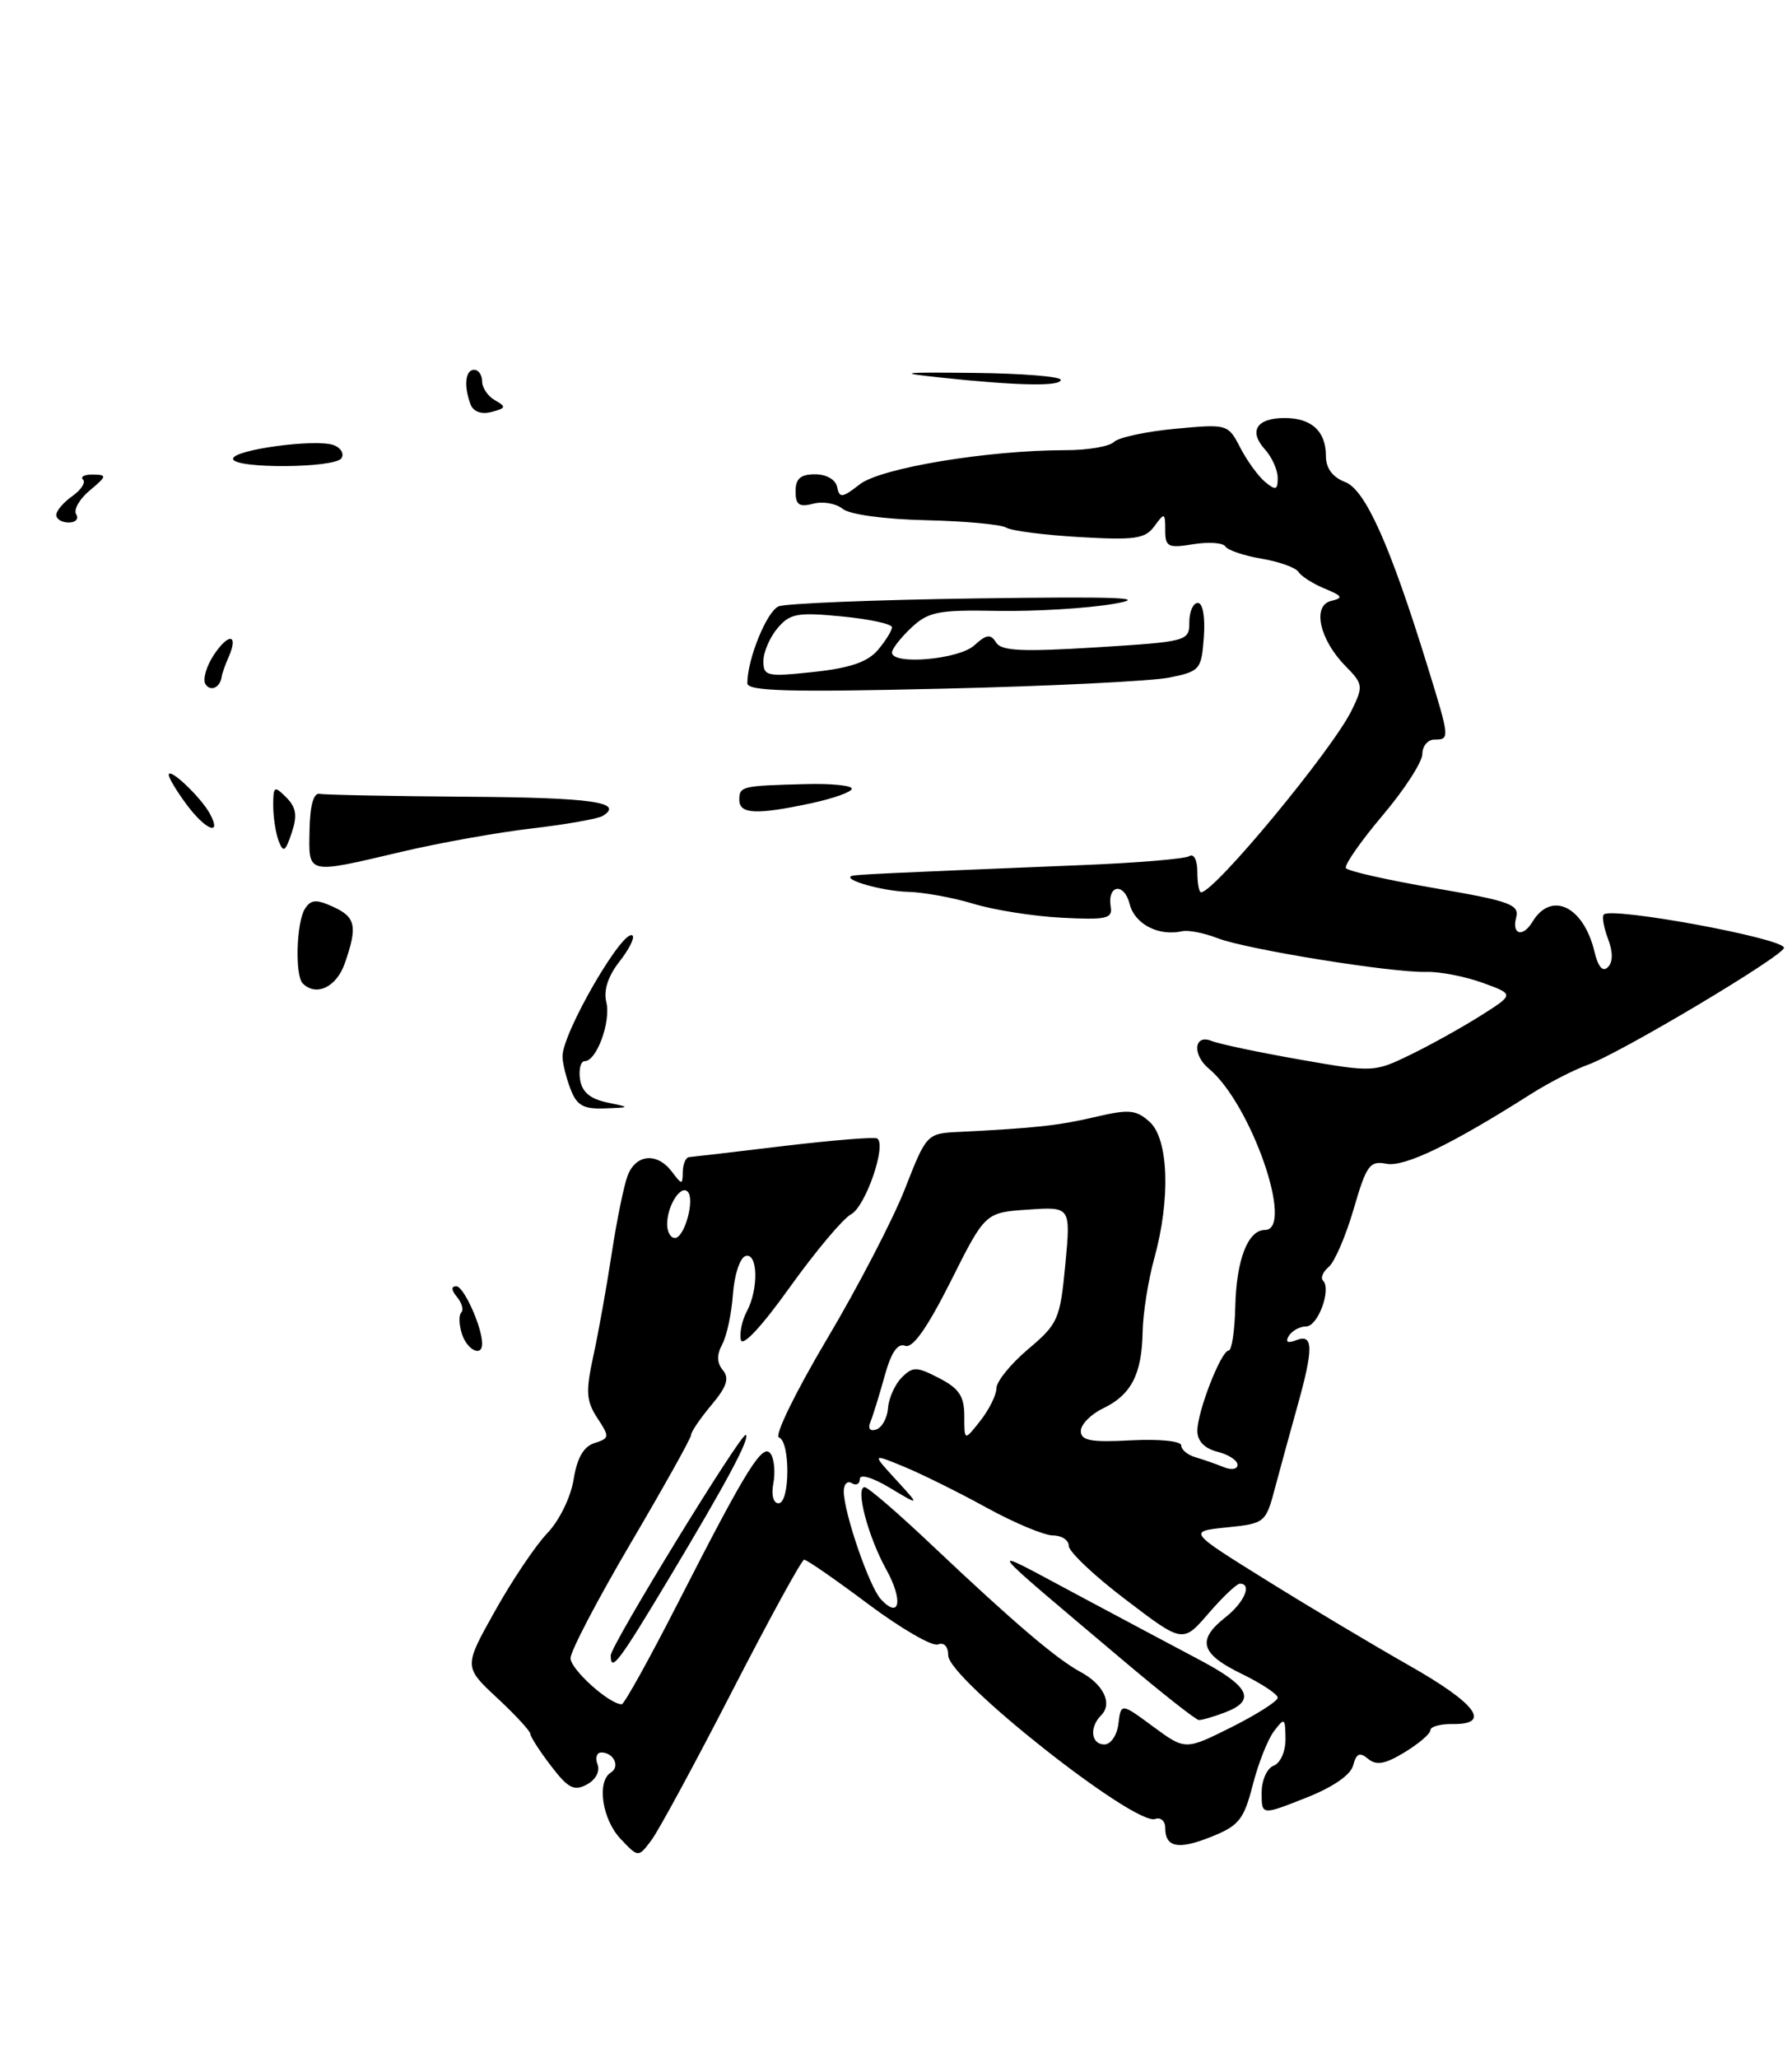 <?xml version="1.0" encoding="UTF-8" standalone="no"?>
<!DOCTYPE svg PUBLIC "-//W3C//DTD SVG 1.1//EN" "http://www.w3.org/Graphics/SVG/1.1/DTD/svg11.dtd" >
<svg xmlns="http://www.w3.org/2000/svg" xmlns:xlink="http://www.w3.org/1999/xlink" version="1.1" viewBox="0 0 223 256">
 <g >
 <path fill="currentColor"
d=" M 91.09 210.41 C 95.72 201.41 99.76 194.03 100.07 194.02 C 100.39 194.01 103.97 196.49 108.03 199.53 C 112.10 202.57 116.00 204.83 116.71 204.56 C 117.48 204.26 118.00 204.82 118.00 205.93 C 118.00 208.83 141.22 227.17 143.75 226.27 C 144.44 226.03 145.00 226.52 145.00 227.36 C 145.00 229.82 146.62 230.14 150.75 228.48 C 154.17 227.11 154.79 226.34 155.89 222.06 C 156.57 219.39 157.76 216.37 158.54 215.35 C 159.85 213.62 159.94 213.68 159.97 216.28 C 159.99 217.85 159.35 219.31 158.50 219.64 C 157.66 219.96 157.00 221.45 157.00 223.02 C 157.00 225.82 157.00 225.82 162.44 223.67 C 165.84 222.34 168.08 220.81 168.39 219.60 C 168.79 218.11 169.20 217.92 170.25 218.79 C 171.28 219.65 172.38 219.45 174.80 217.97 C 176.56 216.90 178.00 215.67 178.00 215.23 C 178.00 214.78 179.24 214.44 180.75 214.46 C 185.67 214.53 183.74 211.93 175.31 207.15 C 170.80 204.59 162.78 199.80 157.48 196.50 C 147.84 190.50 147.84 190.50 152.67 190.00 C 157.43 189.51 157.52 189.44 158.69 185.00 C 159.35 182.53 160.58 178.03 161.43 175.00 C 163.47 167.73 163.45 165.89 161.34 166.70 C 160.22 167.13 159.91 166.96 160.39 166.17 C 160.79 165.53 161.76 165.00 162.54 165.00 C 164.01 165.00 165.71 160.38 164.64 159.30 C 164.30 158.97 164.63 158.20 165.35 157.60 C 166.08 156.99 167.47 153.76 168.45 150.41 C 170.04 144.93 170.45 144.36 172.55 144.77 C 174.79 145.19 180.61 142.38 190.50 136.10 C 192.70 134.70 195.90 133.06 197.60 132.45 C 201.67 130.99 222.00 118.87 222.00 117.90 C 222.00 116.73 200.56 112.78 199.58 113.76 C 199.33 114.00 199.57 115.36 200.10 116.77 C 200.73 118.43 200.73 119.67 200.09 120.31 C 199.45 120.95 198.87 120.29 198.42 118.39 C 197.07 112.73 193.04 110.79 190.70 114.67 C 189.51 116.64 188.11 116.28 188.67 114.15 C 189.10 112.52 187.93 112.09 178.53 110.48 C 172.69 109.48 167.72 108.36 167.49 107.99 C 167.27 107.62 169.31 104.68 172.04 101.45 C 174.77 98.23 177.00 94.78 177.00 93.79 C 177.00 92.81 177.68 92.00 178.50 92.00 C 180.43 92.00 180.42 91.87 177.68 83.00 C 173.00 67.83 169.91 60.92 167.39 59.96 C 165.82 59.36 165.00 58.25 165.00 56.72 C 165.00 53.64 163.21 52.00 159.86 52.00 C 156.38 52.00 155.35 53.62 157.40 55.89 C 158.28 56.86 159.00 58.46 159.00 59.45 C 159.00 60.97 158.76 61.04 157.43 59.95 C 156.57 59.23 155.18 57.31 154.34 55.69 C 152.82 52.75 152.75 52.73 146.23 53.34 C 142.60 53.68 139.18 54.42 138.62 54.98 C 138.06 55.54 135.36 56.00 132.62 56.00 C 122.93 56.00 109.62 58.21 107.00 60.24 C 104.81 61.95 104.46 61.99 104.18 60.60 C 103.99 59.66 102.85 59.00 101.43 59.00 C 99.62 59.00 99.00 59.54 99.00 61.12 C 99.00 62.80 99.45 63.12 101.20 62.66 C 102.41 62.34 104.05 62.63 104.85 63.29 C 105.70 64.00 110.01 64.59 115.18 64.71 C 120.06 64.82 124.57 65.24 125.21 65.63 C 125.86 66.03 129.97 66.56 134.35 66.81 C 141.25 67.21 142.51 67.03 143.66 65.45 C 144.92 63.73 145.00 63.76 145.00 65.94 C 145.00 68.03 145.34 68.21 148.48 67.70 C 150.40 67.39 152.20 67.51 152.49 67.98 C 152.77 68.44 154.81 69.13 157.00 69.50 C 159.19 69.87 161.26 70.61 161.59 71.15 C 161.92 71.68 163.39 72.62 164.85 73.22 C 167.07 74.14 167.20 74.38 165.66 74.75 C 163.26 75.31 164.19 79.55 167.43 82.85 C 169.63 85.08 169.67 85.36 168.21 88.35 C 165.82 93.25 151.13 111.00 149.46 111.00 C 149.21 111.00 149.00 109.85 149.00 108.44 C 149.00 107.00 148.57 106.15 148.00 106.50 C 147.46 106.84 141.49 107.34 134.75 107.61 C 109.75 108.63 106.49 108.79 106.00 108.96 C 104.73 109.41 109.87 110.87 113.00 110.94 C 114.92 110.99 118.58 111.65 121.12 112.42 C 123.66 113.20 128.61 113.98 132.12 114.16 C 137.64 114.45 138.46 114.27 138.22 112.83 C 137.76 110.05 139.89 109.72 140.58 112.47 C 141.21 114.96 144.18 116.50 147.12 115.84 C 147.88 115.67 149.85 116.06 151.50 116.70 C 155.05 118.09 173.21 121.02 177.50 120.90 C 179.15 120.85 182.29 121.46 184.48 122.25 C 188.46 123.69 188.46 123.69 184.23 126.36 C 181.90 127.83 177.96 130.02 175.48 131.22 C 171.02 133.39 170.84 133.40 161.73 131.80 C 156.65 130.91 151.71 129.87 150.75 129.48 C 148.57 128.61 148.34 131.21 150.45 132.95 C 155.69 137.31 161.14 153.00 157.41 153.00 C 155.29 153.00 153.85 156.71 153.72 162.58 C 153.65 165.56 153.28 168.00 152.90 168.00 C 151.96 168.00 149.00 175.59 149.00 178.00 C 149.00 179.26 149.90 180.19 151.50 180.59 C 152.88 180.93 154.00 181.67 154.00 182.22 C 154.00 182.77 153.23 182.90 152.25 182.49 C 151.29 182.10 149.71 181.55 148.75 181.27 C 147.79 180.99 147.00 180.34 147.00 179.81 C 147.00 179.26 144.30 178.99 140.75 179.17 C 135.74 179.44 134.50 179.20 134.50 178.01 C 134.50 177.20 135.73 175.94 137.24 175.21 C 140.76 173.53 142.09 170.97 142.19 165.71 C 142.23 163.40 142.88 159.28 143.63 156.57 C 145.68 149.19 145.43 141.70 143.07 139.56 C 141.38 138.04 140.51 137.96 136.32 138.94 C 131.75 140.01 128.85 140.33 119.41 140.80 C 115.32 141.00 115.31 141.01 112.60 147.92 C 111.11 151.72 106.73 160.15 102.87 166.64 C 99.01 173.14 96.34 178.61 96.93 178.81 C 98.36 179.29 98.32 187.00 96.88 187.00 C 96.24 187.00 95.96 185.97 96.23 184.56 C 96.49 183.23 96.36 181.57 95.94 180.90 C 94.98 179.34 92.99 182.51 84.44 199.25 C 80.86 206.26 77.68 212.00 77.37 212.00 C 75.82 212.00 71.00 207.66 71.00 206.27 C 71.00 205.39 74.38 198.94 78.50 191.94 C 82.62 184.93 86.00 178.89 86.00 178.50 C 86.00 178.11 87.14 176.44 88.53 174.78 C 90.44 172.51 90.79 171.45 89.96 170.45 C 89.20 169.53 89.17 168.54 89.88 167.22 C 90.45 166.16 91.04 163.36 91.21 160.98 C 91.38 158.61 92.07 156.48 92.76 156.25 C 94.31 155.73 94.43 160.33 92.94 163.12 C 92.35 164.21 92.01 165.81 92.19 166.66 C 92.38 167.61 94.79 165.02 98.29 160.12 C 101.48 155.67 104.91 151.58 105.91 151.05 C 107.73 150.08 110.38 142.33 109.15 141.62 C 108.79 141.41 103.55 141.84 97.50 142.56 C 91.45 143.29 86.16 143.91 85.75 143.94 C 85.34 143.97 84.99 144.79 84.97 145.75 C 84.94 147.42 84.87 147.42 83.61 145.75 C 81.77 143.32 79.12 143.56 78.10 146.25 C 77.63 147.49 76.74 151.88 76.11 156.00 C 75.48 160.12 74.46 165.84 73.83 168.70 C 72.87 173.12 72.95 174.27 74.33 176.39 C 75.88 178.74 75.86 178.91 73.98 179.51 C 72.62 179.94 71.81 181.36 71.38 184.05 C 71.02 186.26 69.60 189.17 68.09 190.74 C 66.63 192.27 63.70 196.63 61.58 200.43 C 57.71 207.34 57.71 207.34 61.86 211.21 C 64.14 213.33 66.00 215.35 66.00 215.69 C 66.00 216.03 67.15 217.82 68.56 219.66 C 70.68 222.44 71.43 222.84 73.02 221.99 C 74.13 221.40 74.69 220.35 74.36 219.48 C 74.04 218.67 74.26 218.00 74.83 218.00 C 76.37 218.00 77.20 219.76 76.02 220.49 C 74.24 221.59 74.92 226.29 77.21 228.73 C 79.43 231.08 79.43 231.08 81.05 228.93 C 81.95 227.74 86.46 219.41 91.09 210.41 Z  M 83.31 196.25 C 90.42 184.39 93.32 178.98 92.82 178.49 C 92.35 178.01 76.00 204.67 76.00 205.93 C 76.00 208.11 77.01 206.76 83.31 196.25 Z  M 42.90 119.85 C 44.52 115.22 44.28 114.08 41.43 112.79 C 39.35 111.84 38.68 111.89 37.94 113.06 C 36.88 114.73 36.69 121.35 37.67 122.33 C 39.34 124.00 41.87 122.80 42.90 119.85 Z  M 50.00 105.95 C 54.67 104.85 61.98 103.54 66.23 103.05 C 70.49 102.55 74.43 101.85 75.00 101.50 C 77.76 99.79 73.62 99.21 58.00 99.11 C 48.63 99.04 40.44 98.88 39.79 98.75 C 39.02 98.59 38.58 100.16 38.52 103.25 C 38.41 108.84 38.07 108.76 50.00 105.95 Z  M 35.62 99.19 C 34.13 97.70 34.00 97.78 34.00 100.20 C 34.00 101.65 34.31 103.64 34.68 104.62 C 35.26 106.12 35.51 105.96 36.30 103.60 C 37.02 101.45 36.86 100.43 35.62 99.19 Z  M 100.95 99.92 C 103.73 99.32 106.00 98.51 106.00 98.11 C 106.00 97.71 103.41 97.45 100.25 97.54 C 92.29 97.74 92.00 97.81 92.00 99.50 C 92.00 101.28 94.13 101.38 100.95 99.92 Z  M 42.50 56.99 C 42.85 56.44 42.42 55.71 41.55 55.38 C 39.36 54.54 29.00 55.94 29.00 57.07 C 29.00 58.33 41.72 58.26 42.50 56.99 Z  M 57.48 165.92 C 57.11 164.78 57.08 163.59 57.40 163.27 C 57.72 162.95 57.48 162.08 56.87 161.34 C 56.16 160.48 56.12 160.00 56.78 160.00 C 57.71 160.00 60.00 165.09 60.00 167.15 C 60.00 168.86 58.12 167.94 57.48 165.92 Z  M 70.98 135.43 C 70.44 134.02 70.00 132.21 70.00 131.40 C 70.00 128.43 77.63 115.30 78.72 116.39 C 79.00 116.67 78.25 118.14 77.06 119.65 C 75.66 121.44 75.09 123.21 75.45 124.65 C 76.05 127.06 74.25 132.00 72.77 132.00 C 72.27 132.00 72.00 133.01 72.18 134.24 C 72.40 135.81 73.40 136.68 75.50 137.13 C 78.50 137.76 78.50 137.76 75.23 137.88 C 72.58 137.98 71.76 137.51 70.98 135.43 Z  M 23.19 100.04 C 21.98 98.41 21.00 96.77 21.00 96.39 C 21.00 95.37 25.02 99.18 26.13 101.24 C 27.66 104.10 25.56 103.25 23.19 100.04 Z  M 25.56 85.09 C 25.21 84.52 25.67 82.90 26.59 81.50 C 28.43 78.70 29.72 78.84 28.46 81.71 C 28.03 82.69 27.63 83.80 27.59 84.17 C 27.41 85.53 26.18 86.10 25.56 85.09 Z  M 93.00 84.99 C 93.00 81.99 95.42 76.05 96.89 75.43 C 97.78 75.06 108.85 74.62 121.50 74.44 C 139.44 74.19 143.18 74.34 138.50 75.13 C 135.20 75.69 128.74 76.07 124.15 75.99 C 116.75 75.85 115.53 76.09 113.40 78.09 C 112.08 79.33 111.00 80.72 111.00 81.17 C 111.00 82.76 119.30 82.04 121.23 80.29 C 122.76 78.90 123.28 78.83 123.95 79.92 C 124.60 80.98 127.17 81.10 136.39 80.53 C 147.78 79.82 148.00 79.76 148.00 77.40 C 148.00 76.08 148.48 75.00 149.06 75.00 C 149.68 75.00 149.99 76.73 149.81 79.24 C 149.51 83.31 149.34 83.51 145.50 84.29 C 143.30 84.73 130.59 85.36 117.25 85.67 C 98.14 86.12 93.00 85.98 93.00 84.99 Z  M 109.25 80.85 C 110.21 79.71 111.00 78.44 111.00 78.03 C 111.00 77.62 108.19 77.01 104.75 76.68 C 99.23 76.14 98.29 76.32 96.75 78.15 C 95.79 79.29 95.00 81.13 95.00 82.24 C 95.00 84.12 95.43 84.21 101.25 83.59 C 105.78 83.10 107.98 82.35 109.25 80.85 Z  M 7.00 64.06 C 7.00 63.54 7.90 62.49 8.99 61.72 C 10.09 60.95 10.69 60.02 10.33 59.66 C 9.96 59.30 10.53 59.01 11.58 59.03 C 13.34 59.06 13.30 59.23 11.17 61.01 C 9.89 62.07 9.13 63.41 9.48 63.97 C 9.83 64.54 9.42 65.00 8.56 65.00 C 7.70 65.00 7.00 64.58 7.00 64.06 Z  M 58.56 50.31 C 57.69 48.03 57.90 46.00 59.00 46.00 C 59.55 46.00 60.00 46.65 60.00 47.45 C 60.00 48.25 60.73 49.31 61.61 49.80 C 63.02 50.59 62.97 50.78 61.18 51.24 C 59.91 51.58 58.91 51.22 58.56 50.31 Z  M 117.00 46.96 C 111.46 46.37 112.09 46.29 121.25 46.39 C 127.16 46.45 132.00 46.84 132.00 47.25 C 132.00 48.09 126.66 47.99 117.00 46.96 Z  M 143.50 214.78 C 139.50 211.83 139.50 211.83 139.18 214.42 C 139.01 215.85 138.23 217.00 137.43 217.00 C 135.77 217.00 135.53 214.87 137.03 213.37 C 138.48 211.92 137.33 209.52 134.46 207.98 C 131.48 206.38 126.10 201.79 116.01 192.25 C 111.80 188.26 108.02 185.00 107.60 185.00 C 106.40 185.00 108.01 191.13 110.29 195.24 C 112.42 199.09 111.98 201.49 109.62 198.94 C 108.17 197.38 105.00 188.15 105.00 185.50 C 105.00 184.61 105.45 184.16 106.00 184.50 C 106.55 184.84 107.00 184.60 107.00 183.98 C 107.00 183.32 108.59 183.79 110.75 185.09 C 114.50 187.34 114.50 187.34 111.50 184.07 C 108.50 180.80 108.50 180.80 112.50 182.45 C 114.70 183.36 119.33 185.65 122.78 187.55 C 126.24 189.45 129.95 191.00 131.03 191.00 C 132.12 191.00 133.00 191.59 133.00 192.30 C 133.00 193.02 136.19 196.04 140.10 199.00 C 147.19 204.40 147.19 204.40 150.39 200.70 C 152.15 198.66 153.90 197.00 154.29 197.00 C 155.85 197.00 154.85 199.33 152.50 201.18 C 148.90 204.01 149.39 205.73 154.50 208.21 C 156.97 209.41 159.00 210.75 159.00 211.18 C 159.00 211.62 156.41 213.26 153.25 214.85 C 147.50 217.72 147.50 217.72 143.50 214.78 Z  M 152.43 213.02 C 156.37 211.53 155.52 209.78 149.24 206.46 C 146.08 204.79 139.00 201.02 133.50 198.08 C 122.42 192.16 121.89 191.45 139.89 206.65 C 144.63 210.65 148.81 213.94 149.18 213.96 C 149.56 213.98 151.02 213.56 152.43 213.02 Z  M 120.00 176.16 C 120.00 173.69 119.36 172.72 116.88 171.44 C 114.06 169.98 113.60 169.97 112.21 171.36 C 111.37 172.21 110.60 173.91 110.51 175.14 C 110.42 176.38 109.76 177.58 109.05 177.82 C 108.26 178.08 107.97 177.71 108.32 176.88 C 108.63 176.12 109.42 173.56 110.08 171.19 C 110.89 168.24 111.70 167.05 112.64 167.41 C 113.57 167.77 115.38 165.21 118.31 159.39 C 122.60 150.83 122.60 150.83 127.93 150.47 C 133.25 150.10 133.25 150.10 132.57 157.30 C 131.92 164.11 131.68 164.68 127.94 167.83 C 125.77 169.67 124.00 171.85 124.00 172.68 C 124.00 173.51 123.10 175.33 122.00 176.73 C 120.00 179.27 120.00 179.27 120.00 176.16 Z  M 83.02 152.25 C 83.04 149.98 84.70 147.36 85.57 148.23 C 86.51 149.17 85.18 154.00 83.98 154.00 C 83.44 154.00 83.01 153.21 83.02 152.25 Z "/>
</g>
</svg>